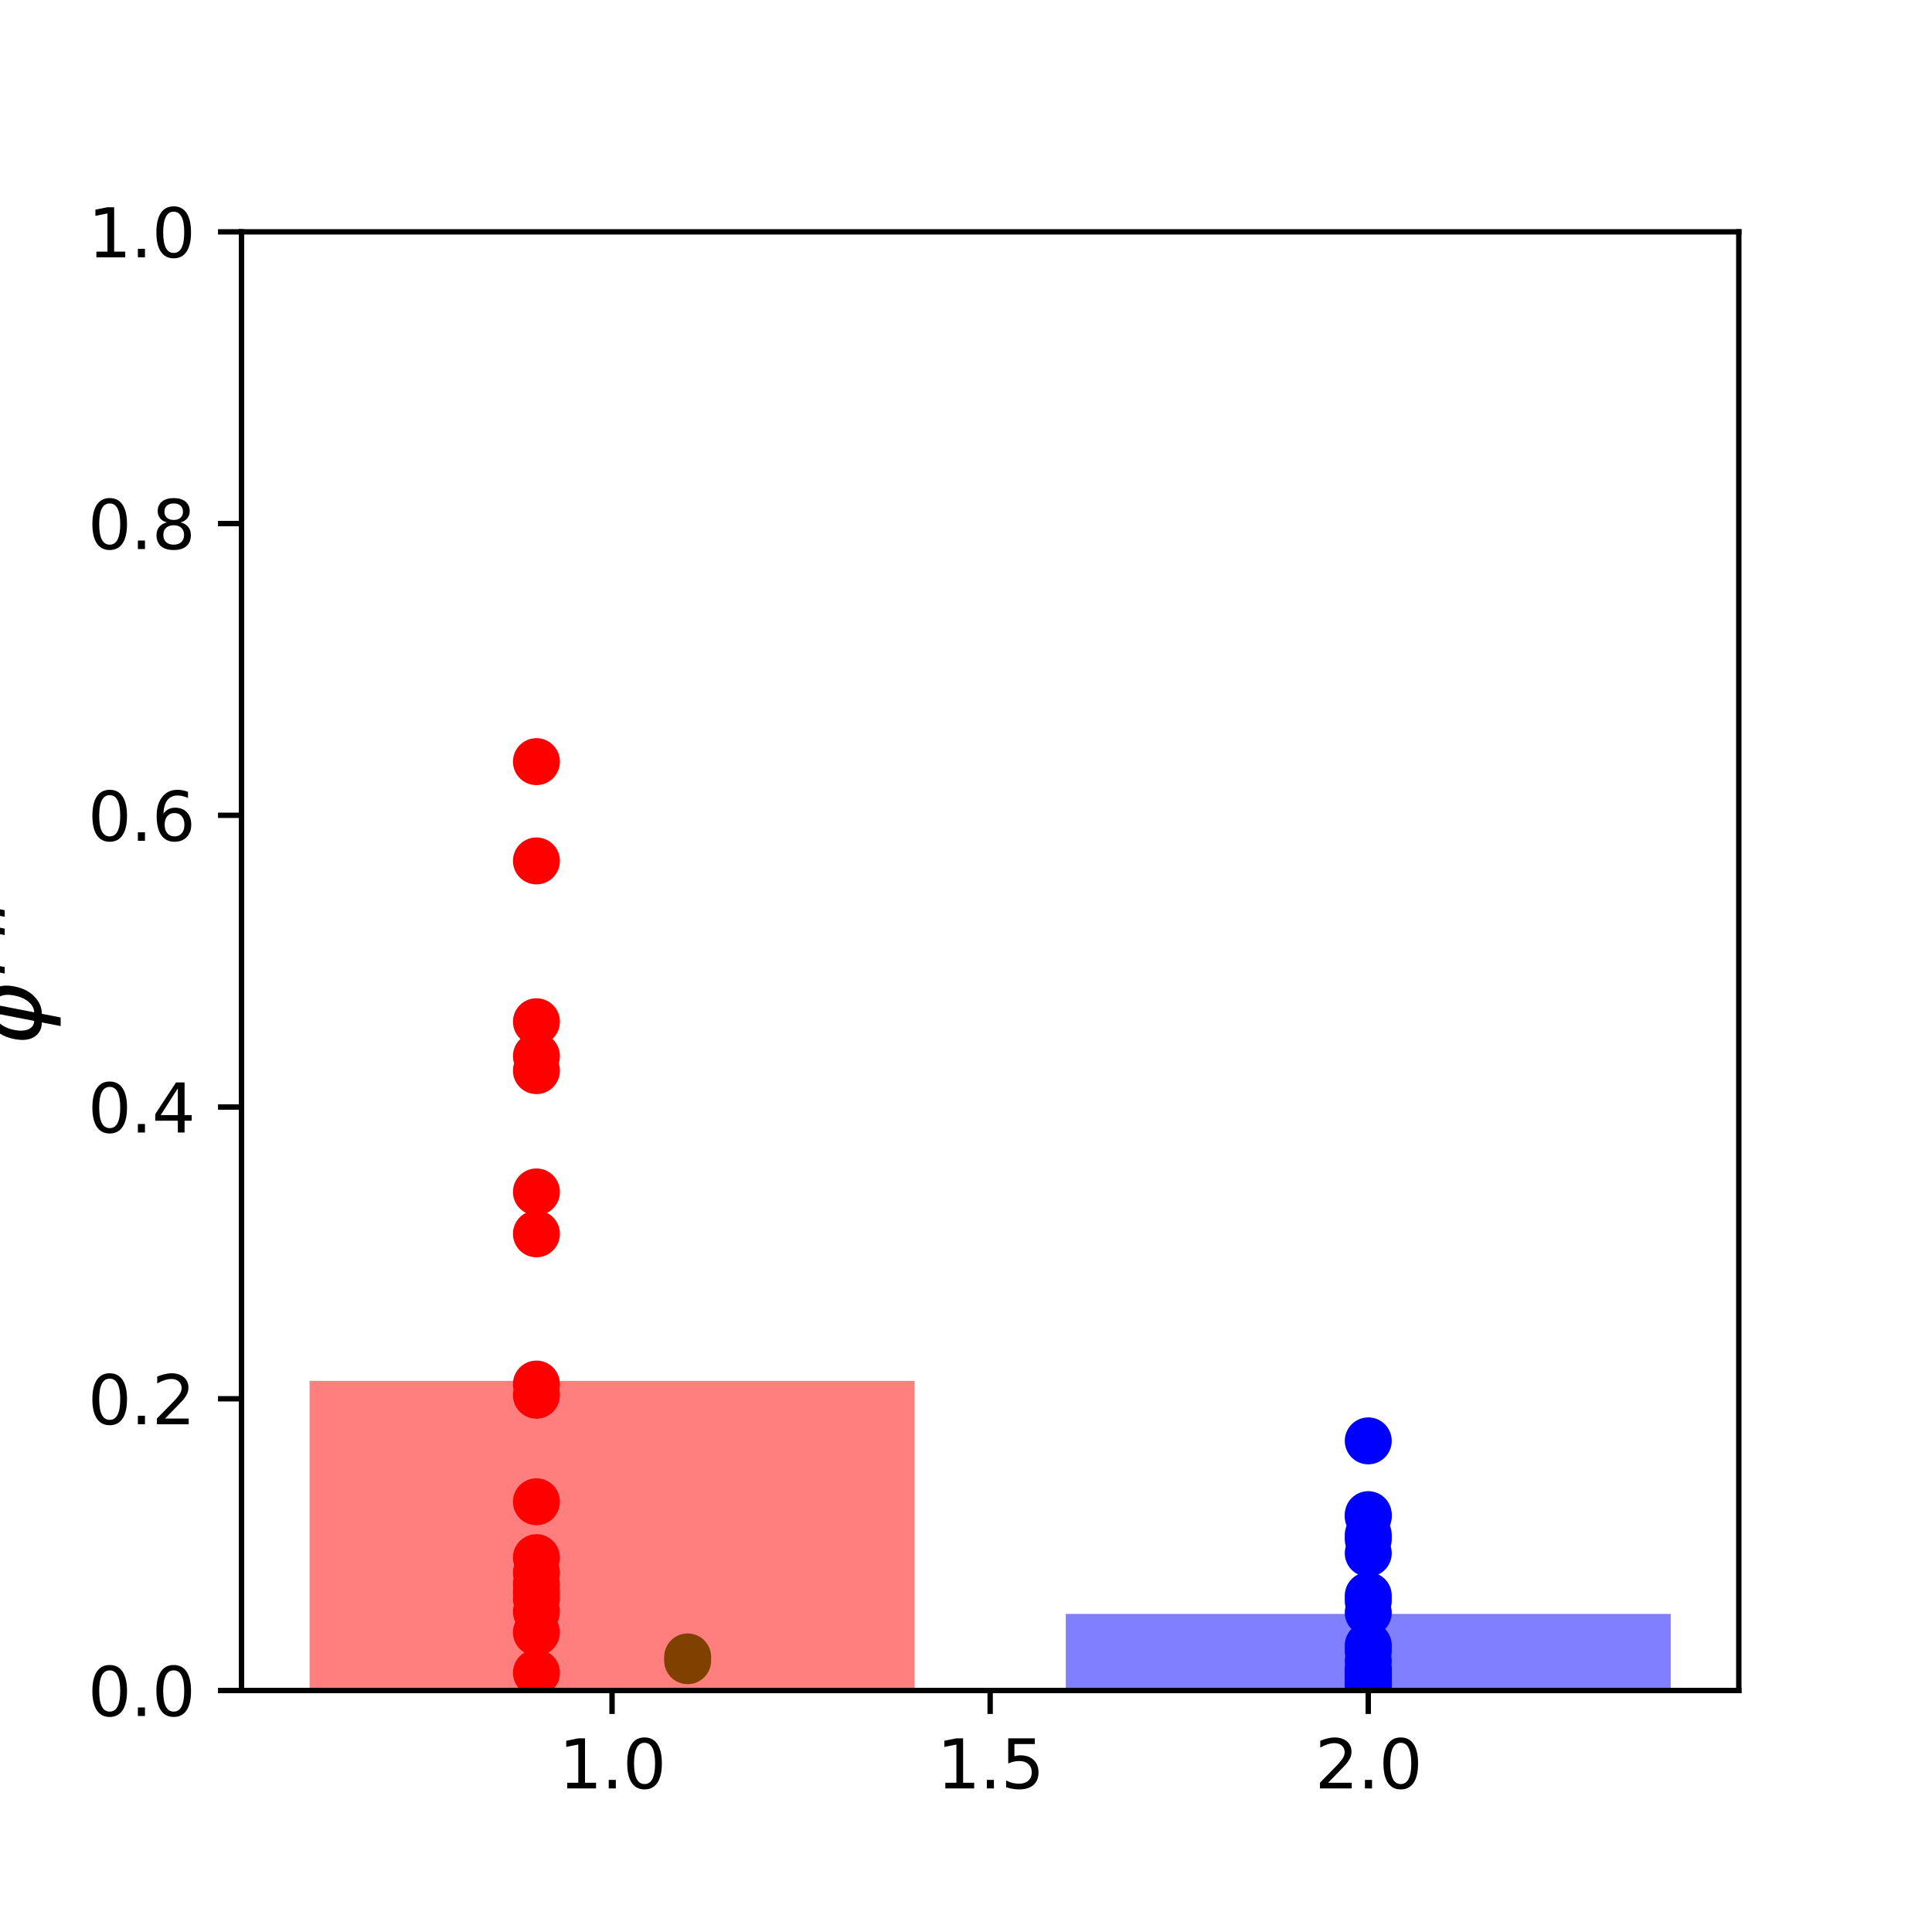 <?xml version="1.0" encoding="utf-8" standalone="no"?>
<!DOCTYPE svg PUBLIC "-//W3C//DTD SVG 1.1//EN"
  "http://www.w3.org/Graphics/SVG/1.1/DTD/svg11.dtd">
<svg height="288pt" version="1.1" viewBox="0 0 288 288" width="288pt" xmlns="http://www.w3.org/2000/svg" xmlns:xlink="http://www.w3.org/1999/xlink">
 <defs>
  <style type="text/css">*{stroke-linecap:butt;stroke-linejoin:round;}</style>
 </defs>
 <g id="figure_1">
  <g id="patch_1">
   <path d="M 0 288 
L 288 288 
L 288 0 
L 0 0 
z
" style="fill:none;"/>
  </g>
  <g id="axes_1">
   <g id="patch_2">
    <path d="M 36 252 
L 259.2 252 
L 259.2 34.56 
L 36 34.56 
z
" style="fill:none;"/>
   </g>
   <g id="PathCollection_1">
    <defs>
     <path d="M 0 3 
C 0.796 3 1.559 2.684 2.121 2.121 
C 2.684 1.559 3 0.796 3 0 
C 3 -0.796 2.684 -1.559 2.121 -2.121 
C 1.559 -2.684 0.796 -3 0 -3 
C -0.796 -3 -1.559 -2.684 -2.121 -2.121 
C -2.684 -1.559 -3 -0.796 -3 0 
C -3 0.796 -2.684 1.559 -2.121 2.121 
C -1.559 2.684 -0.796 3 0 3 
z
" id="md9f6971295" style="stroke:#ff0000;"/>
    </defs>
    <g clip-path="url(#pa452a9d192)">
     <use style="fill:#ff0000;stroke:#ff0000;" x="79.964" xlink:href="#md9f6971295" y="207.985"/>
    </g>
   </g>
   <g id="PathCollection_2">
    <g clip-path="url(#pa452a9d192)">
     <use style="fill:#ff0000;stroke:#ff0000;" x="79.964" xlink:href="#md9f6971295" y="236.153"/>
    </g>
   </g>
   <g id="PathCollection_3">
    <g clip-path="url(#pa452a9d192)">
     <use style="fill:#ff0000;stroke:#ff0000;" x="79.964" xlink:href="#md9f6971295" y="157.429"/>
    </g>
   </g>
   <g id="PathCollection_4">
    <g clip-path="url(#pa452a9d192)">
     <use style="fill:#ff0000;stroke:#ff0000;" x="79.964" xlink:href="#md9f6971295" y="232.198"/>
    </g>
   </g>
   <g id="PathCollection_5">
    <g clip-path="url(#pa452a9d192)">
     <use style="fill:#ff0000;stroke:#ff0000;" x="79.964" xlink:href="#md9f6971295" y="249.351"/>
    </g>
   </g>
   <g id="PathCollection_6">
    <g clip-path="url(#pa452a9d192)">
     <use style="fill:#ff0000;stroke:#ff0000;" x="79.964" xlink:href="#md9f6971295" y="152.307"/>
    </g>
   </g>
   <g id="PathCollection_7">
    <g clip-path="url(#pa452a9d192)">
     <use style="fill:#ff0000;stroke:#ff0000;" x="79.964" xlink:href="#md9f6971295" y="183.928"/>
    </g>
   </g>
   <g id="PathCollection_8">
    <g clip-path="url(#pa452a9d192)">
     <use style="fill:#ff0000;stroke:#ff0000;" x="79.964" xlink:href="#md9f6971295" y="243.33"/>
    </g>
   </g>
   <g id="PathCollection_9">
    <g clip-path="url(#pa452a9d192)">
     <use style="fill:#ff0000;stroke:#ff0000;" x="79.964" xlink:href="#md9f6971295" y="237.377"/>
    </g>
   </g>
   <g id="PathCollection_10">
    <g clip-path="url(#pa452a9d192)">
     <use style="fill:#ff0000;stroke:#ff0000;" x="79.964" xlink:href="#md9f6971295" y="238.32"/>
    </g>
   </g>
   <g id="PathCollection_11">
    <g clip-path="url(#pa452a9d192)">
     <use style="fill:#ff0000;stroke:#ff0000;" x="79.964" xlink:href="#md9f6971295" y="159.599"/>
    </g>
   </g>
   <g id="PathCollection_12">
    <g clip-path="url(#pa452a9d192)">
     <use style="fill:#ff0000;stroke:#ff0000;" x="79.964" xlink:href="#md9f6971295" y="177.677"/>
    </g>
   </g>
   <g id="PathCollection_13">
    <g clip-path="url(#pa452a9d192)">
     <use style="fill:#ff0000;stroke:#ff0000;" x="79.964" xlink:href="#md9f6971295" y="206.319"/>
    </g>
   </g>
   <g id="PathCollection_14">
    <g clip-path="url(#pa452a9d192)">
     <use style="fill:#ff0000;stroke:#ff0000;" x="79.964" xlink:href="#md9f6971295" y="234.436"/>
    </g>
   </g>
   <g id="PathCollection_15">
    <g clip-path="url(#pa452a9d192)">
     <use style="fill:#ff0000;stroke:#ff0000;" x="79.964" xlink:href="#md9f6971295" y="223.869"/>
    </g>
   </g>
   <g id="PathCollection_16">
    <g clip-path="url(#pa452a9d192)">
     <use style="fill:#ff0000;stroke:#ff0000;" x="79.964" xlink:href="#md9f6971295" y="113.537"/>
    </g>
   </g>
   <g id="PathCollection_17">
    <g clip-path="url(#pa452a9d192)">
     <use style="fill:#ff0000;stroke:#ff0000;" x="79.964" xlink:href="#md9f6971295" y="128.337"/>
    </g>
   </g>
   <g id="PathCollection_18">
    <defs>
     <path d="M 0 3 
C 0.796 3 1.559 2.684 2.121 2.121 
C 2.684 1.559 3 0.796 3 0 
C 3 -0.796 2.684 -1.559 2.121 -2.121 
C 1.559 -2.684 0.796 -3 0 -3 
C -0.796 -3 -1.559 -2.684 -2.121 -2.121 
C -2.684 -1.559 -3 -0.796 -3 0 
C -3 0.796 -2.684 1.559 -2.121 2.121 
C -1.559 2.684 -0.796 3 0 3 
z
" id="m830aca4400" style="stroke:#008000;"/>
    </defs>
    <g clip-path="url(#pa452a9d192)">
     <use style="fill:#008000;stroke:#008000;" x="102.509" xlink:href="#m830aca4400" y="246.993"/>
    </g>
   </g>
   <g id="PathCollection_19">
    <g clip-path="url(#pa452a9d192)">
     <use style="fill:#ff0000;stroke:#ff0000;" x="79.964" xlink:href="#md9f6971295" y="240.271"/>
    </g>
   </g>
   <g id="PathCollection_20">
    <g clip-path="url(#pa452a9d192)">
     <use style="fill:#008000;stroke:#008000;" x="102.509" xlink:href="#m830aca4400" y="247.559"/>
    </g>
   </g>
   <g id="PathCollection_21">
    <defs>
     <path d="M 0 3 
C 0.796 3 1.559 2.684 2.121 2.121 
C 2.684 1.559 3 0.796 3 0 
C 3 -0.796 2.684 -1.559 2.121 -2.121 
C 1.559 -2.684 0.796 -3 0 -3 
C -0.796 -3 -1.559 -2.684 -2.121 -2.121 
C -2.684 -1.559 -3 -0.796 -3 0 
C -3 0.796 -2.684 1.559 -2.121 2.121 
C -1.559 2.684 -0.796 3 0 3 
z
" id="md529fc856e" style="stroke:#0000ff;"/>
    </defs>
    <g clip-path="url(#pa452a9d192)">
     <use style="fill:#0000ff;stroke:#0000ff;" x="203.964" xlink:href="#md529fc856e" y="226.08"/>
     <use style="fill:#0000ff;stroke:#0000ff;" x="203.964" xlink:href="#md529fc856e" y="214.789"/>
     <use style="fill:#0000ff;stroke:#0000ff;" x="203.964" xlink:href="#md529fc856e" y="231.542"/>
     <use style="fill:#0000ff;stroke:#0000ff;" x="203.964" xlink:href="#md529fc856e" y="247.612"/>
     <use style="fill:#0000ff;stroke:#0000ff;" x="203.964" xlink:href="#md529fc856e" y="228.789"/>
     <use style="fill:#0000ff;stroke:#0000ff;" x="203.964" xlink:href="#md529fc856e" y="251.222"/>
     <use style="fill:#0000ff;stroke:#0000ff;" x="203.964" xlink:href="#md529fc856e" y="246.117"/>
     <use style="fill:#0000ff;stroke:#0000ff;" x="203.964" xlink:href="#md529fc856e" y="250.364"/>
     <use style="fill:#0000ff;stroke:#0000ff;" x="203.964" xlink:href="#md529fc856e" y="249.083"/>
     <use style="fill:#0000ff;stroke:#0000ff;" x="203.964" xlink:href="#md529fc856e" y="248.973"/>
     <use style="fill:#0000ff;stroke:#0000ff;" x="203.964" xlink:href="#md529fc856e" y="251"/>
     <use style="fill:#0000ff;stroke:#0000ff;" x="203.964" xlink:href="#md529fc856e" y="225.784"/>
     <use style="fill:#0000ff;stroke:#0000ff;" x="203.964" xlink:href="#md529fc856e" y="237.854"/>
     <use style="fill:#0000ff;stroke:#0000ff;" x="203.964" xlink:href="#md529fc856e" y="229.455"/>
     <use style="fill:#0000ff;stroke:#0000ff;" x="203.964" xlink:href="#md529fc856e" y="249.851"/>
     <use style="fill:#0000ff;stroke:#0000ff;" x="203.964" xlink:href="#md529fc856e" y="245.277"/>
     <use style="fill:#0000ff;stroke:#0000ff;" x="203.964" xlink:href="#md529fc856e" y="248.992"/>
     <use style="fill:#0000ff;stroke:#0000ff;" x="203.964" xlink:href="#md529fc856e" y="240.39"/>
     <use style="fill:#0000ff;stroke:#0000ff;" x="203.964" xlink:href="#md529fc856e" y="238.651"/>
     <use style="fill:#0000ff;stroke:#0000ff;" x="203.964" xlink:href="#md529fc856e" y="249.822"/>
    </g>
   </g>
   <g id="patch_3">
    <path clip-path="url(#pa452a9d192)" d="M 46.145 252 
L 136.327 252 
L 136.327 205.849 
L 46.145 205.849 
z
" style="fill:#ff0000;opacity:0.5;"/>
   </g>
   <g id="patch_4">
    <path clip-path="url(#pa452a9d192)" d="M 158.873 252 
L 249.055 252 
L 249.055 240.582 
L 158.873 240.582 
z
" style="fill:#0000ff;opacity:0.5;"/>
   </g>
   <g id="matplotlib.axis_1">
    <g id="xtick_1">
     <g id="line2d_1">
      <defs>
       <path d="M 0 0 
L 0 3.5 
" id="m3950da431c" style="stroke:#000000;stroke-width:0.8;"/>
      </defs>
      <g>
       <use style="stroke:#000000;stroke-width:0.8;" x="91.236" xlink:href="#m3950da431c" y="252"/>
      </g>
     </g>
     <g id="text_1">
      <!-- 1.0 -->
      <g transform="translate(83.285 266.598)scale(0.1 -0.1)">
       <defs>
        <path d="M 794 531 
L 1825 531 
L 1825 4091 
L 703 3866 
L 703 4441 
L 1819 4666 
L 2450 4666 
L 2450 531 
L 3481 531 
L 3481 0 
L 794 0 
L 794 531 
z
" id="DejaVuSans-31" transform="scale(0.016)"/>
        <path d="M 684 794 
L 1344 794 
L 1344 0 
L 684 0 
L 684 794 
z
" id="DejaVuSans-2e" transform="scale(0.016)"/>
        <path d="M 2034 4250 
Q 1547 4250 1301 3770 
Q 1056 3291 1056 2328 
Q 1056 1369 1301 889 
Q 1547 409 2034 409 
Q 2525 409 2770 889 
Q 3016 1369 3016 2328 
Q 3016 3291 2770 3770 
Q 2525 4250 2034 4250 
z
M 2034 4750 
Q 2819 4750 3233 4129 
Q 3647 3509 3647 2328 
Q 3647 1150 3233 529 
Q 2819 -91 2034 -91 
Q 1250 -91 836 529 
Q 422 1150 422 2328 
Q 422 3509 836 4129 
Q 1250 4750 2034 4750 
z
" id="DejaVuSans-30" transform="scale(0.016)"/>
       </defs>
       <use xlink:href="#DejaVuSans-31"/>
       <use x="63.623" xlink:href="#DejaVuSans-2e"/>
       <use x="95.41" xlink:href="#DejaVuSans-30"/>
      </g>
     </g>
    </g>
    <g id="xtick_2">
     <g id="line2d_2">
      <g>
       <use style="stroke:#000000;stroke-width:0.8;" x="147.6" xlink:href="#m3950da431c" y="252"/>
      </g>
     </g>
     <g id="text_2">
      <!-- 1.5 -->
      <g transform="translate(139.648 266.598)scale(0.1 -0.1)">
       <defs>
        <path d="M 691 4666 
L 3169 4666 
L 3169 4134 
L 1269 4134 
L 1269 2991 
Q 1406 3038 1543 3061 
Q 1681 3084 1819 3084 
Q 2600 3084 3056 2656 
Q 3513 2228 3513 1497 
Q 3513 744 3044 326 
Q 2575 -91 1722 -91 
Q 1428 -91 1123 -41 
Q 819 9 494 109 
L 494 744 
Q 775 591 1075 516 
Q 1375 441 1709 441 
Q 2250 441 2565 725 
Q 2881 1009 2881 1497 
Q 2881 1984 2565 2268 
Q 2250 2553 1709 2553 
Q 1456 2553 1204 2497 
Q 953 2441 691 2322 
L 691 4666 
z
" id="DejaVuSans-35" transform="scale(0.016)"/>
       </defs>
       <use xlink:href="#DejaVuSans-31"/>
       <use x="63.623" xlink:href="#DejaVuSans-2e"/>
       <use x="95.41" xlink:href="#DejaVuSans-35"/>
      </g>
     </g>
    </g>
    <g id="xtick_3">
     <g id="line2d_3">
      <g>
       <use style="stroke:#000000;stroke-width:0.8;" x="203.964" xlink:href="#m3950da431c" y="252"/>
      </g>
     </g>
     <g id="text_3">
      <!-- 2.0 -->
      <g transform="translate(196.012 266.598)scale(0.1 -0.1)">
       <defs>
        <path d="M 1228 531 
L 3431 531 
L 3431 0 
L 469 0 
L 469 531 
Q 828 903 1448 1529 
Q 2069 2156 2228 2338 
Q 2531 2678 2651 2914 
Q 2772 3150 2772 3378 
Q 2772 3750 2511 3984 
Q 2250 4219 1831 4219 
Q 1534 4219 1204 4116 
Q 875 4013 500 3803 
L 500 4441 
Q 881 4594 1212 4672 
Q 1544 4750 1819 4750 
Q 2544 4750 2975 4387 
Q 3406 4025 3406 3419 
Q 3406 3131 3298 2873 
Q 3191 2616 2906 2266 
Q 2828 2175 2409 1742 
Q 1991 1309 1228 531 
z
" id="DejaVuSans-32" transform="scale(0.016)"/>
       </defs>
       <use xlink:href="#DejaVuSans-32"/>
       <use x="63.623" xlink:href="#DejaVuSans-2e"/>
       <use x="95.41" xlink:href="#DejaVuSans-30"/>
      </g>
     </g>
    </g>
   </g>
   <g id="matplotlib.axis_2">
    <g id="ytick_1">
     <g id="line2d_4">
      <defs>
       <path d="M 0 0 
L -3.5 0 
" id="m591fb1ce39" style="stroke:#000000;stroke-width:0.8;"/>
      </defs>
      <g>
       <use style="stroke:#000000;stroke-width:0.8;" x="36" xlink:href="#m591fb1ce39" y="252"/>
      </g>
     </g>
     <g id="text_4">
      <!-- 0.0 -->
      <g transform="translate(13.097 255.799)scale(0.1 -0.1)">
       <use xlink:href="#DejaVuSans-30"/>
       <use x="63.623" xlink:href="#DejaVuSans-2e"/>
       <use x="95.41" xlink:href="#DejaVuSans-30"/>
      </g>
     </g>
    </g>
    <g id="ytick_2">
     <g id="line2d_5">
      <g>
       <use style="stroke:#000000;stroke-width:0.8;" x="36" xlink:href="#m591fb1ce39" y="208.512"/>
      </g>
     </g>
     <g id="text_5">
      <!-- 0.2 -->
      <g transform="translate(13.097 212.311)scale(0.1 -0.1)">
       <use xlink:href="#DejaVuSans-30"/>
       <use x="63.623" xlink:href="#DejaVuSans-2e"/>
       <use x="95.41" xlink:href="#DejaVuSans-32"/>
      </g>
     </g>
    </g>
    <g id="ytick_3">
     <g id="line2d_6">
      <g>
       <use style="stroke:#000000;stroke-width:0.8;" x="36" xlink:href="#m591fb1ce39" y="165.024"/>
      </g>
     </g>
     <g id="text_6">
      <!-- 0.4 -->
      <g transform="translate(13.097 168.823)scale(0.1 -0.1)">
       <defs>
        <path d="M 2419 4116 
L 825 1625 
L 2419 1625 
L 2419 4116 
z
M 2253 4666 
L 3047 4666 
L 3047 1625 
L 3713 1625 
L 3713 1100 
L 3047 1100 
L 3047 0 
L 2419 0 
L 2419 1100 
L 313 1100 
L 313 1709 
L 2253 4666 
z
" id="DejaVuSans-34" transform="scale(0.016)"/>
       </defs>
       <use xlink:href="#DejaVuSans-30"/>
       <use x="63.623" xlink:href="#DejaVuSans-2e"/>
       <use x="95.41" xlink:href="#DejaVuSans-34"/>
      </g>
     </g>
    </g>
    <g id="ytick_4">
     <g id="line2d_7">
      <g>
       <use style="stroke:#000000;stroke-width:0.8;" x="36" xlink:href="#m591fb1ce39" y="121.536"/>
      </g>
     </g>
     <g id="text_7">
      <!-- 0.6 -->
      <g transform="translate(13.097 125.335)scale(0.1 -0.1)">
       <defs>
        <path d="M 2113 2584 
Q 1688 2584 1439 2293 
Q 1191 2003 1191 1497 
Q 1191 994 1439 701 
Q 1688 409 2113 409 
Q 2538 409 2786 701 
Q 3034 994 3034 1497 
Q 3034 2003 2786 2293 
Q 2538 2584 2113 2584 
z
M 3366 4563 
L 3366 3988 
Q 3128 4100 2886 4159 
Q 2644 4219 2406 4219 
Q 1781 4219 1451 3797 
Q 1122 3375 1075 2522 
Q 1259 2794 1537 2939 
Q 1816 3084 2150 3084 
Q 2853 3084 3261 2657 
Q 3669 2231 3669 1497 
Q 3669 778 3244 343 
Q 2819 -91 2113 -91 
Q 1303 -91 875 529 
Q 447 1150 447 2328 
Q 447 3434 972 4092 
Q 1497 4750 2381 4750 
Q 2619 4750 2861 4703 
Q 3103 4656 3366 4563 
z
" id="DejaVuSans-36" transform="scale(0.016)"/>
       </defs>
       <use xlink:href="#DejaVuSans-30"/>
       <use x="63.623" xlink:href="#DejaVuSans-2e"/>
       <use x="95.41" xlink:href="#DejaVuSans-36"/>
      </g>
     </g>
    </g>
    <g id="ytick_5">
     <g id="line2d_8">
      <g>
       <use style="stroke:#000000;stroke-width:0.8;" x="36" xlink:href="#m591fb1ce39" y="78.048"/>
      </g>
     </g>
     <g id="text_8">
      <!-- 0.8 -->
      <g transform="translate(13.097 81.847)scale(0.1 -0.1)">
       <defs>
        <path d="M 2034 2216 
Q 1584 2216 1326 1975 
Q 1069 1734 1069 1313 
Q 1069 891 1326 650 
Q 1584 409 2034 409 
Q 2484 409 2743 651 
Q 3003 894 3003 1313 
Q 3003 1734 2745 1975 
Q 2488 2216 2034 2216 
z
M 1403 2484 
Q 997 2584 770 2862 
Q 544 3141 544 3541 
Q 544 4100 942 4425 
Q 1341 4750 2034 4750 
Q 2731 4750 3128 4425 
Q 3525 4100 3525 3541 
Q 3525 3141 3298 2862 
Q 3072 2584 2669 2484 
Q 3125 2378 3379 2068 
Q 3634 1759 3634 1313 
Q 3634 634 3220 271 
Q 2806 -91 2034 -91 
Q 1263 -91 848 271 
Q 434 634 434 1313 
Q 434 1759 690 2068 
Q 947 2378 1403 2484 
z
M 1172 3481 
Q 1172 3119 1398 2916 
Q 1625 2713 2034 2713 
Q 2441 2713 2670 2916 
Q 2900 3119 2900 3481 
Q 2900 3844 2670 4047 
Q 2441 4250 2034 4250 
Q 1625 4250 1398 4047 
Q 1172 3844 1172 3481 
z
" id="DejaVuSans-38" transform="scale(0.016)"/>
       </defs>
       <use xlink:href="#DejaVuSans-30"/>
       <use x="63.623" xlink:href="#DejaVuSans-2e"/>
       <use x="95.41" xlink:href="#DejaVuSans-38"/>
      </g>
     </g>
    </g>
    <g id="ytick_6">
     <g id="line2d_9">
      <g>
       <use style="stroke:#000000;stroke-width:0.8;" x="36" xlink:href="#m591fb1ce39" y="34.56"/>
      </g>
     </g>
     <g id="text_9">
      <!-- 1.0 -->
      <g transform="translate(13.097 38.359)scale(0.1 -0.1)">
       <use xlink:href="#DejaVuSans-31"/>
       <use x="63.623" xlink:href="#DejaVuSans-2e"/>
       <use x="95.41" xlink:href="#DejaVuSans-30"/>
      </g>
     </g>
    </g>
    <g id="text_10">
     <!-- $\phi^{MF}$ -->
     <g transform="translate(6.157 155.67)rotate(-90)scale(0.14 -0.14)">
      <defs>
       <path d="M 2991 4863 
L 2738 3572 
Q 3363 3572 3684 3094 
Q 4016 2606 3850 1747 
Q 3681 888 3159 400 
Q 2653 -78 2028 -78 
L 1784 -1331 
L 1213 -1331 
L 1456 -78 
Q 834 -78 509 400 
Q 178 888 347 1747 
Q 513 2606 1034 3094 
Q 1544 3572 2166 3572 
L 2419 4863 
L 2991 4863 
z
M 2128 434 
Q 2481 434 2784 756 
Q 3116 1116 3244 1747 
Q 3369 2372 3169 2738 
Q 2991 3059 2638 3059 
L 2128 434 
z
M 1556 434 
L 2066 3059 
Q 1716 3059 1413 2738 
Q 1072 2372 953 1747 
Q 834 1116 1028 756 
Q 1203 434 1556 434 
z
" id="DejaVuSans-Oblique-3d5" transform="scale(0.016)"/>
       <path d="M 1081 4666 
L 2028 4666 
L 2572 1522 
L 4378 4666 
L 5350 4666 
L 4441 0 
L 3828 0 
L 4622 4091 
L 2791 897 
L 2175 897 
L 1581 4103 
L 788 0 
L 172 0 
L 1081 4666 
z
" id="DejaVuSans-Oblique-4d" transform="scale(0.016)"/>
       <path d="M 1081 4666 
L 3756 4666 
L 3653 4134 
L 1606 4134 
L 1338 2759 
L 3188 2759 
L 3084 2228 
L 1234 2228 
L 800 0 
L 172 0 
L 1081 4666 
z
" id="DejaVuSans-Oblique-46" transform="scale(0.016)"/>
      </defs>
      <use transform="translate(0 0.684)" xlink:href="#DejaVuSans-Oblique-3d5"/>
      <use transform="translate(73.415 38.966)scale(0.7)" xlink:href="#DejaVuSans-Oblique-4d"/>
      <use transform="translate(133.81 38.966)scale(0.7)" xlink:href="#DejaVuSans-Oblique-46"/>
     </g>
    </g>
   </g>
   <g id="patch_5">
    <path d="M 36 252 
L 36 34.56 
" style="fill:none;stroke:#000000;stroke-linecap:square;stroke-linejoin:miter;stroke-width:0.8;"/>
   </g>
   <g id="patch_6">
    <path d="M 259.2 252 
L 259.2 34.56 
" style="fill:none;stroke:#000000;stroke-linecap:square;stroke-linejoin:miter;stroke-width:0.8;"/>
   </g>
   <g id="patch_7">
    <path d="M 36 252 
L 259.2 252 
" style="fill:none;stroke:#000000;stroke-linecap:square;stroke-linejoin:miter;stroke-width:0.8;"/>
   </g>
   <g id="patch_8">
    <path d="M 36 34.56 
L 259.2 34.56 
" style="fill:none;stroke:#000000;stroke-linecap:square;stroke-linejoin:miter;stroke-width:0.8;"/>
   </g>
  </g>
 </g>
 <defs>
  <clipPath id="pa452a9d192">
   <rect height="217.44" width="223.2" x="36" y="34.56"/>
  </clipPath>
 </defs>
</svg>
